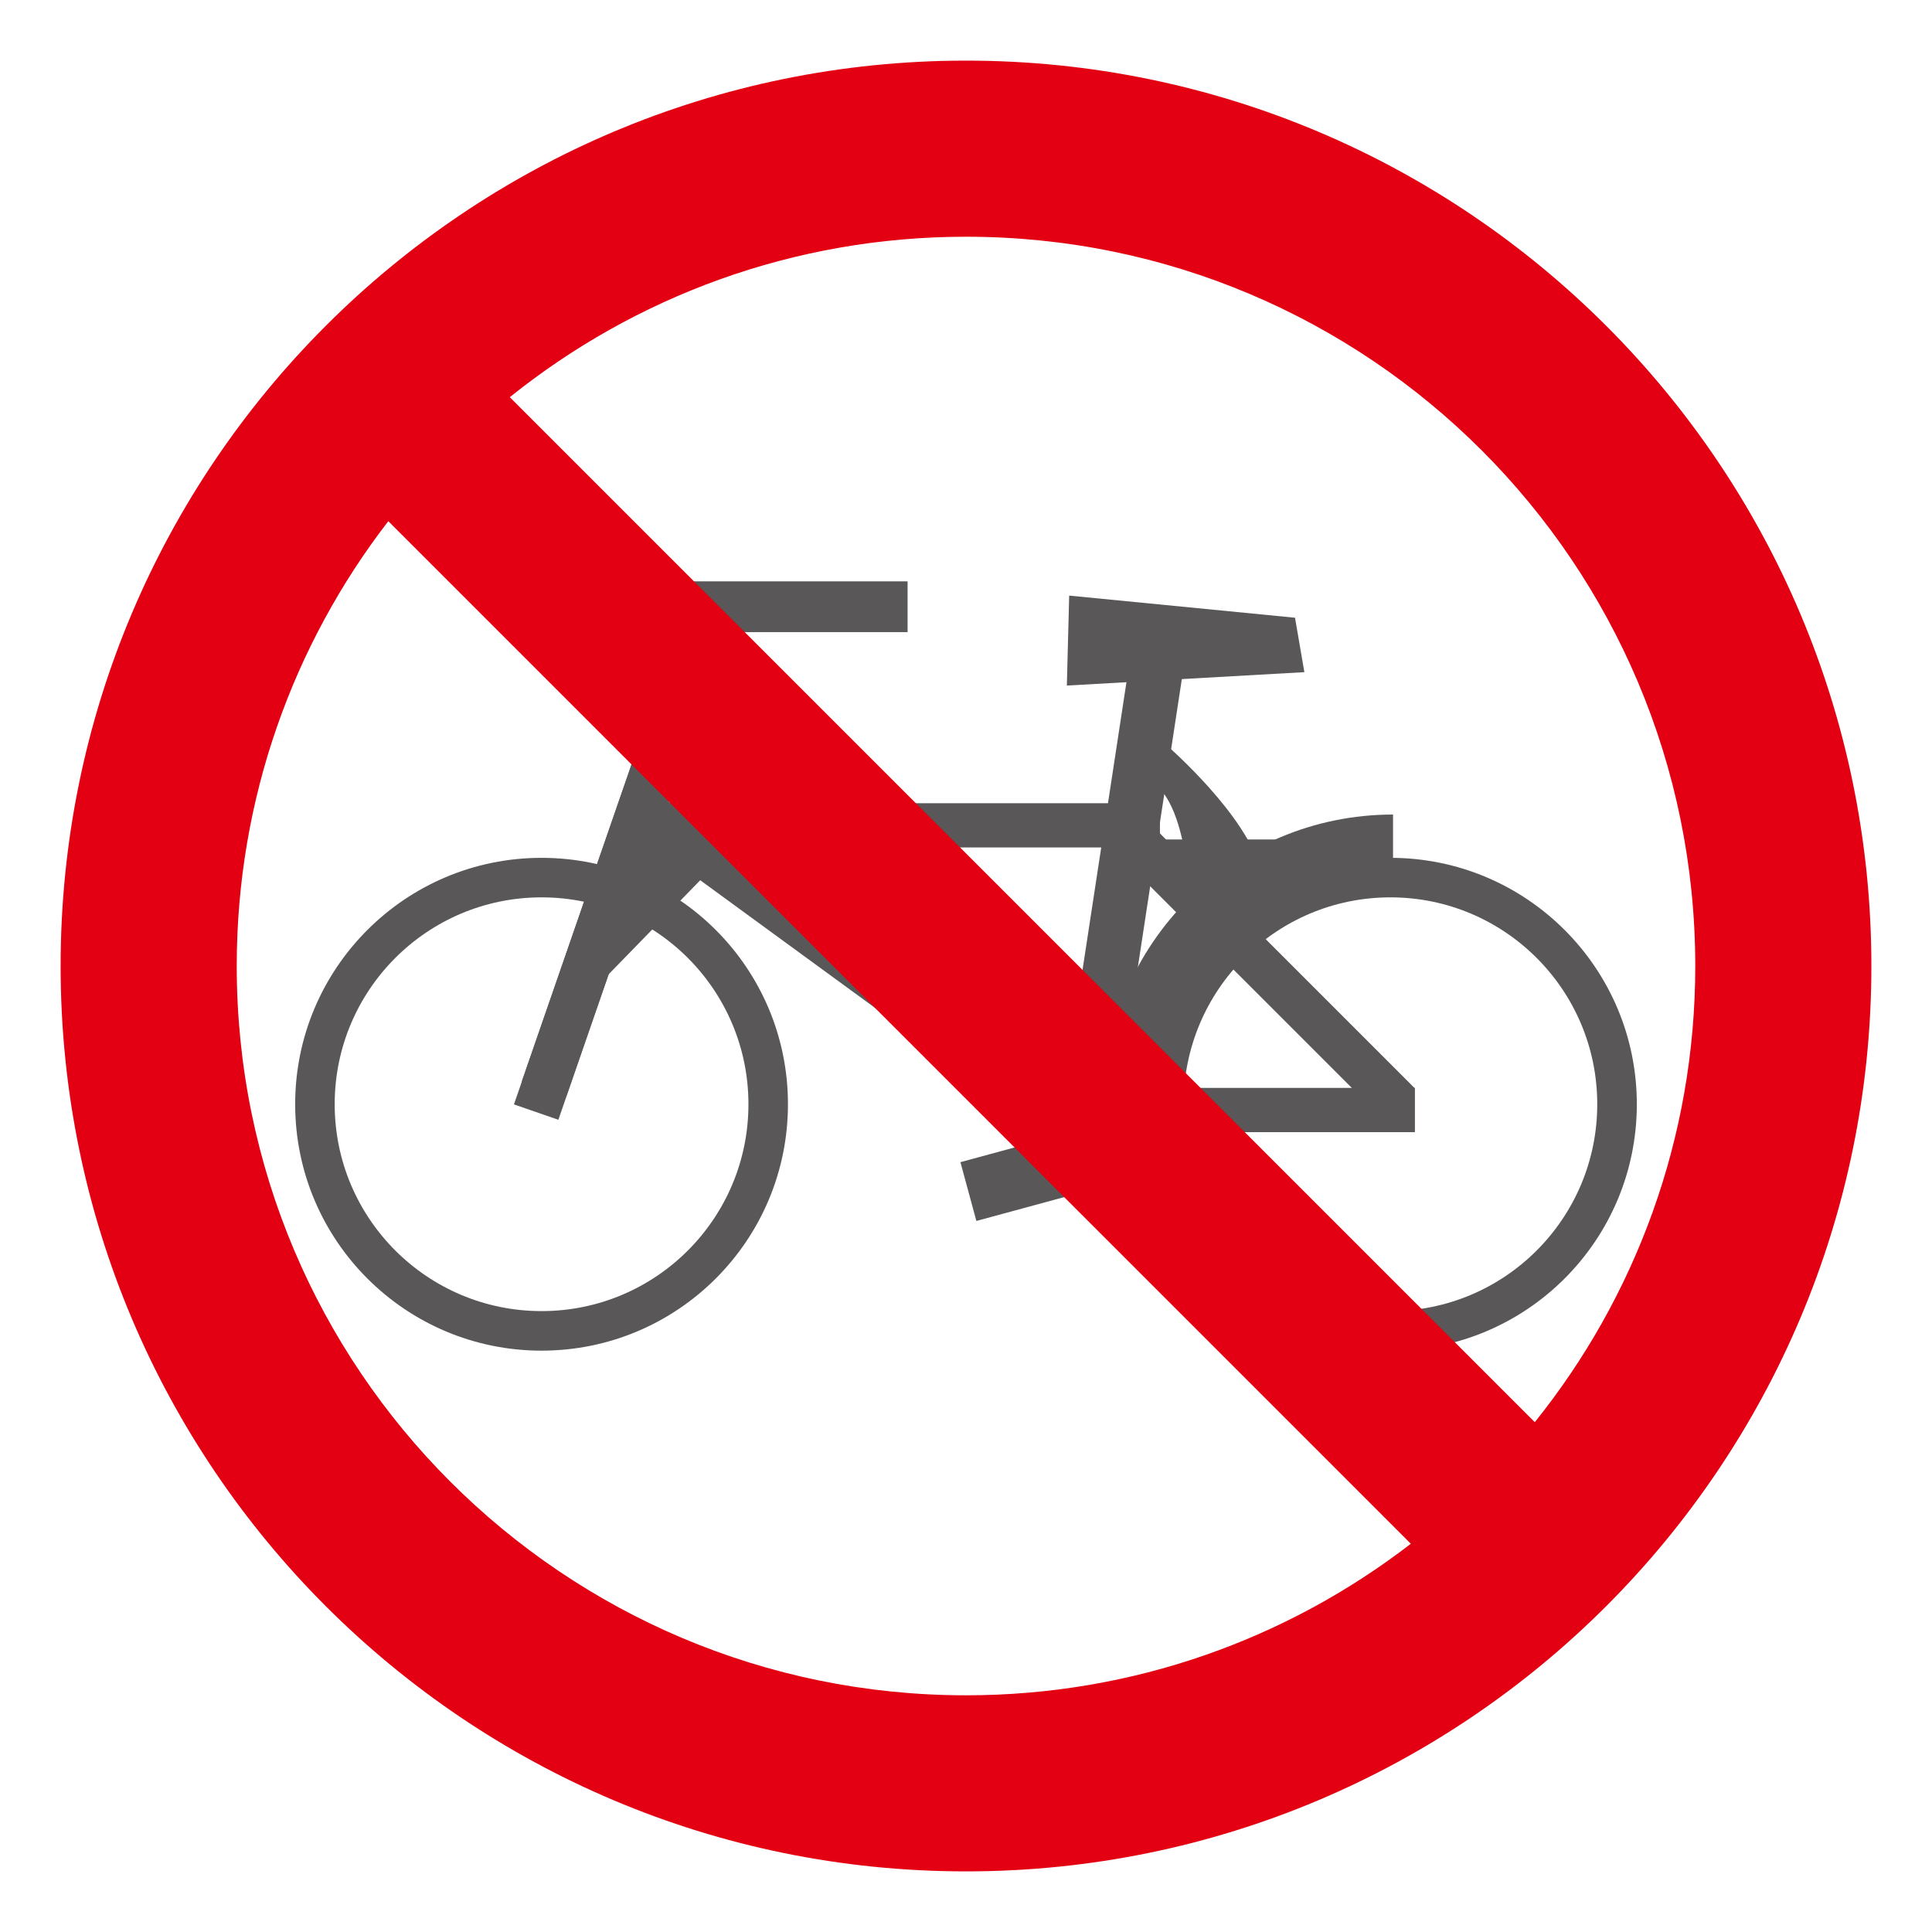 <?xml version="1.0" encoding="UTF-8"?>
<!-- Generated by phantom_svg. -->
<svg id="phantom_svg" width="64px" height="64px" xmlns="http://www.w3.org/2000/svg" xmlns:xlink="http://www.w3.org/1999/xlink" version="1.1">
  <defs>
    <!-- Images. -->
    <svg id="frame0" viewBox="0 0 64 64" preserveAspectRatio="none" xmlns:dc="http://purl.org/dc/elements/1.1/" xmlns:cc="http://creativecommons.org/ns#" xmlns:rdf="http://www.w3.org/1999/02/22-rdf-syntax-ns#" xmlns:svg="http://www.w3.org/2000/svg" xmlns="http://www.w3.org/2000/svg" xmlns:sodipodi="http://sodipodi.sourceforge.net/DTD/sodipodi-0.dtd" xmlns:inkscape="http://www.inkscape.org/namespaces/inkscape">
      <defs id="frame0_defs47"/>
      <sodipodi:namedview pagecolor="#ffffff" bordercolor="#666666" borderopacity="1" objecttolerance="10" gridtolerance="10" guidetolerance="10" inkscape:pageopacity="0" inkscape:pageshadow="2" inkscape:window-width="640" inkscape:window-height="480" id="frame0_namedview45"/>
      <g id="frame0_g3">
        <g id='frame0_g5'>
          <polygon fill='#595757' points='38.521,27.809 43.584,27.809 41.352,30.648   ' id='frame0_polygon7'/>
          <path fill='#595757' d='M38.481,24.54c0,0,2.434,2.058,3.169,3.926l-2.229,1.676c0,0,0.002-4.436-1.876-4.436    S38.481,24.54,38.481,24.54z' id='frame0_path9'/>
          <polygon fill='#595757' points='21.679,26.663 24.032,28.3 18.631,33.846   ' id='frame0_polygon11'/>
          <rect x='19.91' y='20.181' transform='matrix(0.945 0.327 -0.327 0.945 10.415 -5.207)' fill='#595757' width='1.555' height='16.354' id='frame0_rect13'/>
          <path fill='#595757' d='M38.089,36.579c0.002-4.448,3.606-8.055,8.057-8.055v-1.541c-5.301,0-9.597,4.296-9.597,9.596H38.089z' id='frame0_path15'/>
          <g id='frame0_g17'>
            <path fill='#595757' d='M17.94,28.417c-4.508,0-8.162,3.654-8.162,8.162c0,4.509,3.654,8.163,8.162,8.163     c4.509,0,8.162-3.654,8.162-8.163C26.103,32.071,22.449,28.417,17.94,28.417z M17.941,43.432c-3.785,0-6.854-3.068-6.854-6.853     s3.068-6.853,6.854-6.853c3.783,0,6.852,3.068,6.852,6.853S21.725,43.432,17.941,43.432z' id='frame0_path19'/>
            <path fill='#595757' d='M46.06,28.417c-4.509,0-8.162,3.654-8.162,8.162c0,4.509,3.653,8.163,8.162,8.163     c4.508,0,8.162-3.654,8.162-8.163C54.222,32.071,50.567,28.417,46.06,28.417z M46.06,43.432c-3.785,0-6.853-3.068-6.853-6.853     s3.067-6.853,6.853-6.853c3.783,0,6.851,3.068,6.851,6.853S49.843,43.432,46.06,43.432z' id='frame0_path21'/>
          </g>
          <g id='frame0_g23'>
            <rect x='19.777' y='20.159' transform='matrix(0.945 0.327 -0.327 0.945 10.538 -5.145)' fill='#595757' width='1.557' height='17.156' id='frame0_rect25'/>
            <rect x='22.143' y='19.258' fill='#595757' width='7.922' height='1.682' id='frame0_rect27'/>
            <rect x='20.48' y='26.608' fill='#595757' width='17.944' height='1.465' id='frame0_rect29'/>
            <rect x='19.529' y='31.39' transform='matrix(0.808 0.59 -0.59 0.808 24.438 -10.66)' fill='#595757' width='18.064' height='1.485' id='frame0_rect31'/>
            <rect x='36.218' y='21.367' transform='matrix(0.989 0.151 -0.151 0.989 4.915 -5.266)' fill='#595757' width='1.797' height='16.689' id='frame0_rect33'/>
            <rect x='35.822' y='36.038' fill='#595757' width='11.049' height='1.466' id='frame0_rect35'/>
            <rect x='35.829' y='31.484' transform='matrix(0.707 0.707 -0.707 0.707 35.078 -20.257)' fill='#595757' width='12.329' height='1.467' id='frame0_rect37'/>
            <rect x='32.002' y='37.753' transform='matrix(0.965 -0.262 0.262 0.965 -8.958 10.451)' fill='#595757' width='5.288' height='2.018' id='frame0_rect39'/>
          </g>
          <polygon fill='#595757' points='43.209,22.266 35.341,22.71 35.418,19.73 42.899,20.463   ' id='frame0_polygon41'/>
        </g>
        <path fill='#E30012' d='M32,2.008C15.436,2.008,2.008,15.436,2.008,32S15.436,61.992,32,61.992S61.992,48.564,61.992,32   S48.564,2.008,32,2.008z M56.158,32.001c0,5.72-1.992,10.972-5.316,15.11L16.888,13.157C21.026,9.834,26.279,7.842,32,7.842   C45.342,7.842,56.158,18.657,56.158,32.001z M7.842,32.001c0-5.55,1.875-10.657,5.021-14.736l33.872,33.874   c-4.078,3.145-9.186,5.02-14.734,5.02C18.657,56.158,7.842,45.342,7.842,32.001z' id='frame0_path43'/>
      </g>
    </svg>
    <!-- Animation. -->
    <symbol id="animation">
      <use xlink:href="#frame0" visibility="hidden">
        <set id="frame0_anim" attributeName="visibility" to="visible" begin="0s;frame0_anim.end" dur="0.1s"/>
      </use>
    </symbol>
  </defs>
  <!-- Main control. -->
  <animate id="controller" begin="0s" dur="0.1s" repeatCount="indefinite"/>
  <use xlink:href="#frame0">
    <set attributeName="xlink:href" to="#animation" begin="controller.begin"/>
    <set attributeName="xlink:href" to="#frame0" begin="controller.end"/>
  </use>
</svg>